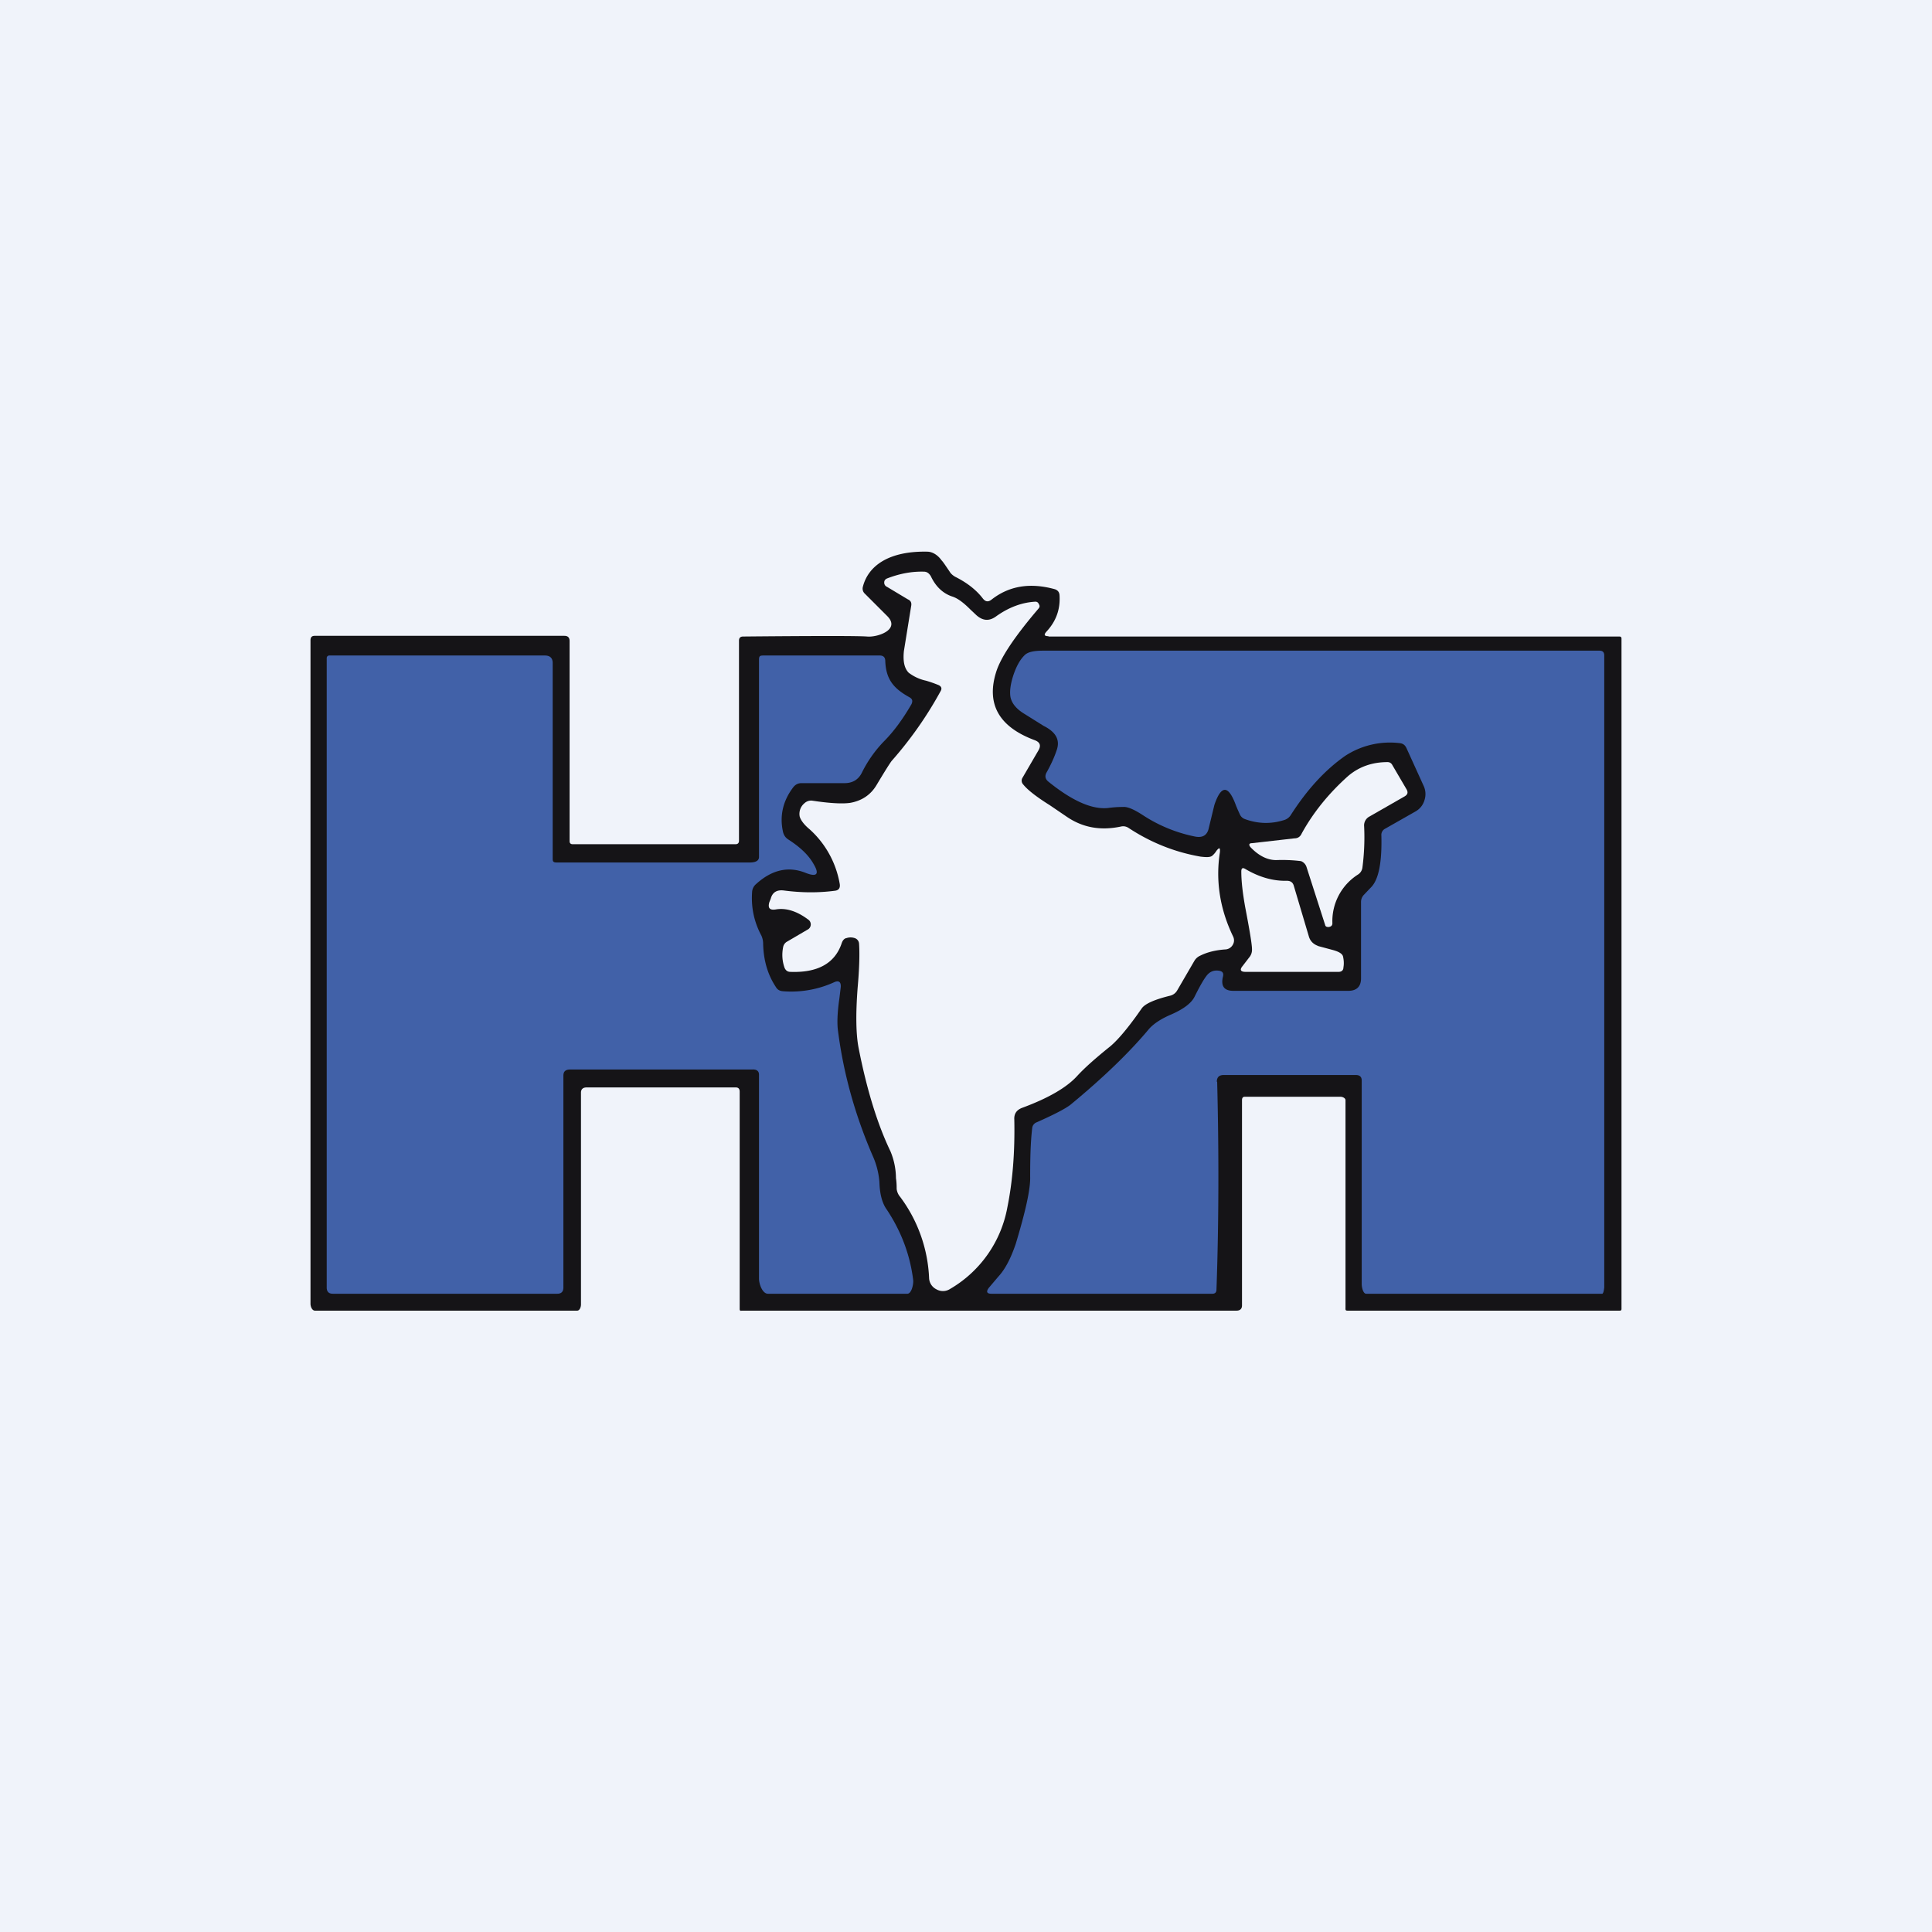 <!-- by TradingView --><svg width="56" height="56" viewBox="0 0 56 56" xmlns="http://www.w3.org/2000/svg"><path fill="#F0F3FA" d="M0 0h56v56H0z"/><path d="M30.39 18.45h16.55c.04 0 .06.02.06.06v19.43c0 .04-.02.05-.05.05h-7.89c-.07 0-.06-.03-.06-.1v-6c0-.06-.08-.1-.15-.1h-2.77c-.06 0-.08.04-.08.1v5.95c0 .1-.06.15-.16.15H21.5c-.04.01-.06 0-.06-.05v-6.3c0-.08-.04-.12-.11-.12H17c-.1 0-.16.05-.16.15v6.14c0 .08-.04.18-.11.18h-7.6c-.08 0-.13-.11-.13-.2V18.56c0-.09.04-.13.12-.13h7.24c.1 0 .15.05.15.15v5.8c0 .06.03.09.09.09h4.72c.07 0 .1-.04.1-.1v-5.8c0-.08.04-.12.12-.12 2.13-.02 3.33-.02 3.59 0 .3.03.99-.2.58-.6l-.64-.64a.2.2 0 0 1-.06-.2c.16-.63.78-1.04 1.86-1.02.2 0 .35.15.42.25.05.05.12.16.23.32.04.07.1.12.17.16.34.17.61.38.8.63.08.1.16.1.25.03.51-.4 1.12-.5 1.84-.3.08.03.12.08.13.16.03.42-.1.77-.38 1.07-.08.09-.06.13.06.13Z" fill="#151417"/><path d="M29.66 22.74c.12.15.37.35.77.6l.5.34c.46.31.97.4 1.55.28.08-.02.15-.01.22.03.65.43 1.35.71 2.1.84.17.02.27.02.33-.02a.6.6 0 0 0 .13-.15c.08-.1.11-.1.1.04-.13.83 0 1.65.38 2.44.04.08.04.17-.01.25a.26.26 0 0 1-.22.13c-.28.02-.52.08-.72.18a.37.37 0 0 0-.17.15l-.5.86a.32.32 0 0 1-.2.15c-.45.11-.72.23-.82.36l-.17.24c-.32.44-.59.75-.8.91-.37.3-.68.57-.91.82-.3.33-.83.64-1.59.92-.16.06-.24.17-.23.34.02.95-.05 1.8-.2 2.54a3.45 3.45 0 0 1-1.66 2.37.38.38 0 0 1-.4.01.38.38 0 0 1-.21-.33 4.23 4.23 0 0 0-.84-2.35.43.43 0 0 1-.1-.23c0-.07 0-.18-.02-.31a2.06 2.06 0 0 0-.16-.78c-.37-.77-.68-1.76-.92-2.98-.08-.4-.09-.99-.03-1.77.05-.56.06-.99.04-1.27a.18.18 0 0 0-.13-.16.37.37 0 0 0-.23 0c-.07.01-.12.07-.15.17-.2.57-.7.84-1.48.81-.09 0-.14-.05-.17-.12-.07-.2-.08-.4-.04-.6a.23.23 0 0 1 .12-.16l.58-.34a.17.17 0 0 0 .1-.14.17.17 0 0 0-.08-.16c-.32-.24-.64-.34-.93-.29-.18.03-.24-.04-.19-.21l.04-.1c.05-.19.18-.26.37-.24.53.07 1.02.07 1.48.01.12-.01.17-.08.15-.2a2.76 2.76 0 0 0-.87-1.58c-.17-.14-.26-.27-.29-.37a.4.4 0 0 1 .14-.39.28.28 0 0 1 .24-.07l.14.02c.44.06.76.07.95.04.33-.06.59-.23.76-.52.24-.4.39-.64.44-.7.52-.59 1-1.26 1.41-2.01.05-.08.03-.14-.05-.18a3.4 3.4 0 0 0-.37-.13 1.27 1.27 0 0 1-.5-.23c-.13-.13-.17-.34-.14-.63l.21-1.3c.02-.1-.01-.16-.1-.2l-.6-.36a.13.13 0 0 1-.08-.13c0-.06.04-.1.1-.12.34-.13.69-.2 1.05-.19.09 0 .15.05.2.13.14.3.35.5.62.59.16.05.33.18.53.38l.17.16c.19.17.38.18.58.03.38-.27.76-.4 1.13-.42a.1.1 0 0 1 .1.07c.03.04.03.08 0 .12l-.11.13c-.62.74-.99 1.3-1.12 1.7-.3.93.06 1.6 1.1 1.99.17.06.2.16.12.3l-.46.79a.16.16 0 0 0 .02.2Z" fill="#F0F3FA"/><path d="M22 31.15c0-.17-.18-.15-.19-.15h-5.28c-.13 0-.2.05-.2.18v6.14c0 .12-.06.18-.18.18h-6.5c-.12 0-.18-.06-.18-.18V19.08c0-.05.03-.08.08-.08h6.24c.15 0 .23.07.23.22v5.68c0 .09.04.1.13.1h5.58c.13 0 .27-.03.27-.16v-5.72c0-.12.04-.12.16-.12h3.34c.1 0 .16.05.16.16.02.54.25.8.7 1.05.09.05.1.11.06.2-.26.45-.53.81-.8 1.08a3.6 3.6 0 0 0-.64.91c-.1.2-.27.3-.5.3h-1.25c-.1 0-.17.04-.23.11-.31.4-.41.85-.3 1.32.03.1.08.16.16.21.34.22.58.45.72.7.18.3.1.39-.23.26-.5-.2-.98-.09-1.44.33a.32.32 0 0 0-.11.23c-.03.43.05.85.27 1.26.03.07.05.15.05.23.01.48.13.9.37 1.26.04.07.1.11.19.12a3 3 0 0 0 1.5-.26c.13-.06.2-.01.19.14l-.04.33c-.06.41-.07.73-.04.94.16 1.25.5 2.45 1 3.61a2.27 2.27 0 0 1 .2.77c.01.35.08.62.22.81.41.62.67 1.3.76 2.04.01.12-.05.39-.17.39h-4.04c-.16 0-.26-.28-.26-.44v-5.91ZM35.28 31.35c.05 1.93.05 4.08-.02 6.03 0 .08-.04.12-.12.12h-6.4c-.14 0-.16-.06-.08-.17l.28-.33c.27-.29.43-.74.5-.94.29-.96.43-1.6.42-1.95 0-.53.01-1 .06-1.42a.2.2 0 0 1 .13-.16c.52-.23.84-.4.98-.51.97-.8 1.72-1.53 2.27-2.19.13-.15.35-.3.66-.43.36-.16.58-.33.67-.52.13-.26.24-.46.33-.58.1-.14.23-.19.39-.16.09.02.12.07.1.16-.07.28.03.42.3.42h3.33c.24 0 .37-.12.37-.36v-2.21a.3.3 0 0 1 .08-.21l.2-.21c.23-.22.33-.73.31-1.51a.2.2 0 0 1 .11-.2l.88-.5a.55.55 0 0 0 .26-.33.56.56 0 0 0-.02-.4l-.5-1.1c-.04-.09-.1-.14-.2-.15a2.37 2.37 0 0 0-1.58.37c-.6.42-1.12 1-1.58 1.72a.34.34 0 0 1-.19.14c-.38.12-.76.11-1.14-.03a.25.25 0 0 1-.14-.13 6.94 6.94 0 0 1-.11-.25c-.22-.61-.43-.62-.63-.03l-.16.66c-.04.21-.17.3-.39.26a4.3 4.3 0 0 1-1.52-.62c-.26-.17-.45-.25-.57-.24-.15 0-.3.01-.44.03-.47.05-1.05-.21-1.74-.77-.08-.07-.1-.15-.05-.25.13-.23.23-.45.3-.66.1-.29-.02-.52-.38-.7l-.56-.35c-.23-.14-.36-.3-.4-.48-.03-.17 0-.38.08-.63.08-.24.18-.44.32-.58.09-.1.27-.14.55-.14h16.12c.1 0 .14.05.14.14v18.3c0 .04-.02.2-.06.2H39.6c-.09 0-.13-.19-.13-.28v-5.9c0-.11-.06-.16-.17-.16h-3.83c-.13 0-.2.06-.2.2Z" fill="#4161A8"/><path d="M37.71 24.96a4.47 4.47 0 0 0-.72-.03c-.25 0-.5-.12-.74-.37-.06-.07-.05-.12.04-.12l1.23-.14c.1 0 .17-.05.21-.14.34-.62.8-1.18 1.35-1.67.32-.27.7-.4 1.14-.4.06 0 .11.03.14.09l.41.7c.05.09.03.15-.05.2l-1.03.59a.29.29 0 0 0-.15.28c.02.41 0 .82-.05 1.2a.28.28 0 0 1-.13.2 1.6 1.6 0 0 0-.74 1.41c0 .07-.04.1-.11.11-.05 0-.09-.01-.1-.06l-.54-1.68a.27.27 0 0 0-.16-.17Z" fill="#F0F3FA"/><path d="m38.2 27.42.41.11c.19.05.3.11.32.2.02.1.03.2.01.31 0 .09-.06.13-.14.13h-2.7c-.14 0-.17-.06-.09-.16l.2-.26a.34.34 0 0 0 .08-.23c0-.15-.07-.56-.2-1.24-.07-.4-.11-.73-.11-1.02 0-.1.04-.12.12-.07.39.23.79.35 1.2.34.1 0 .17.04.2.14l.44 1.48c.04.13.13.22.27.27Z" fill="#F0F3FA"/></svg>